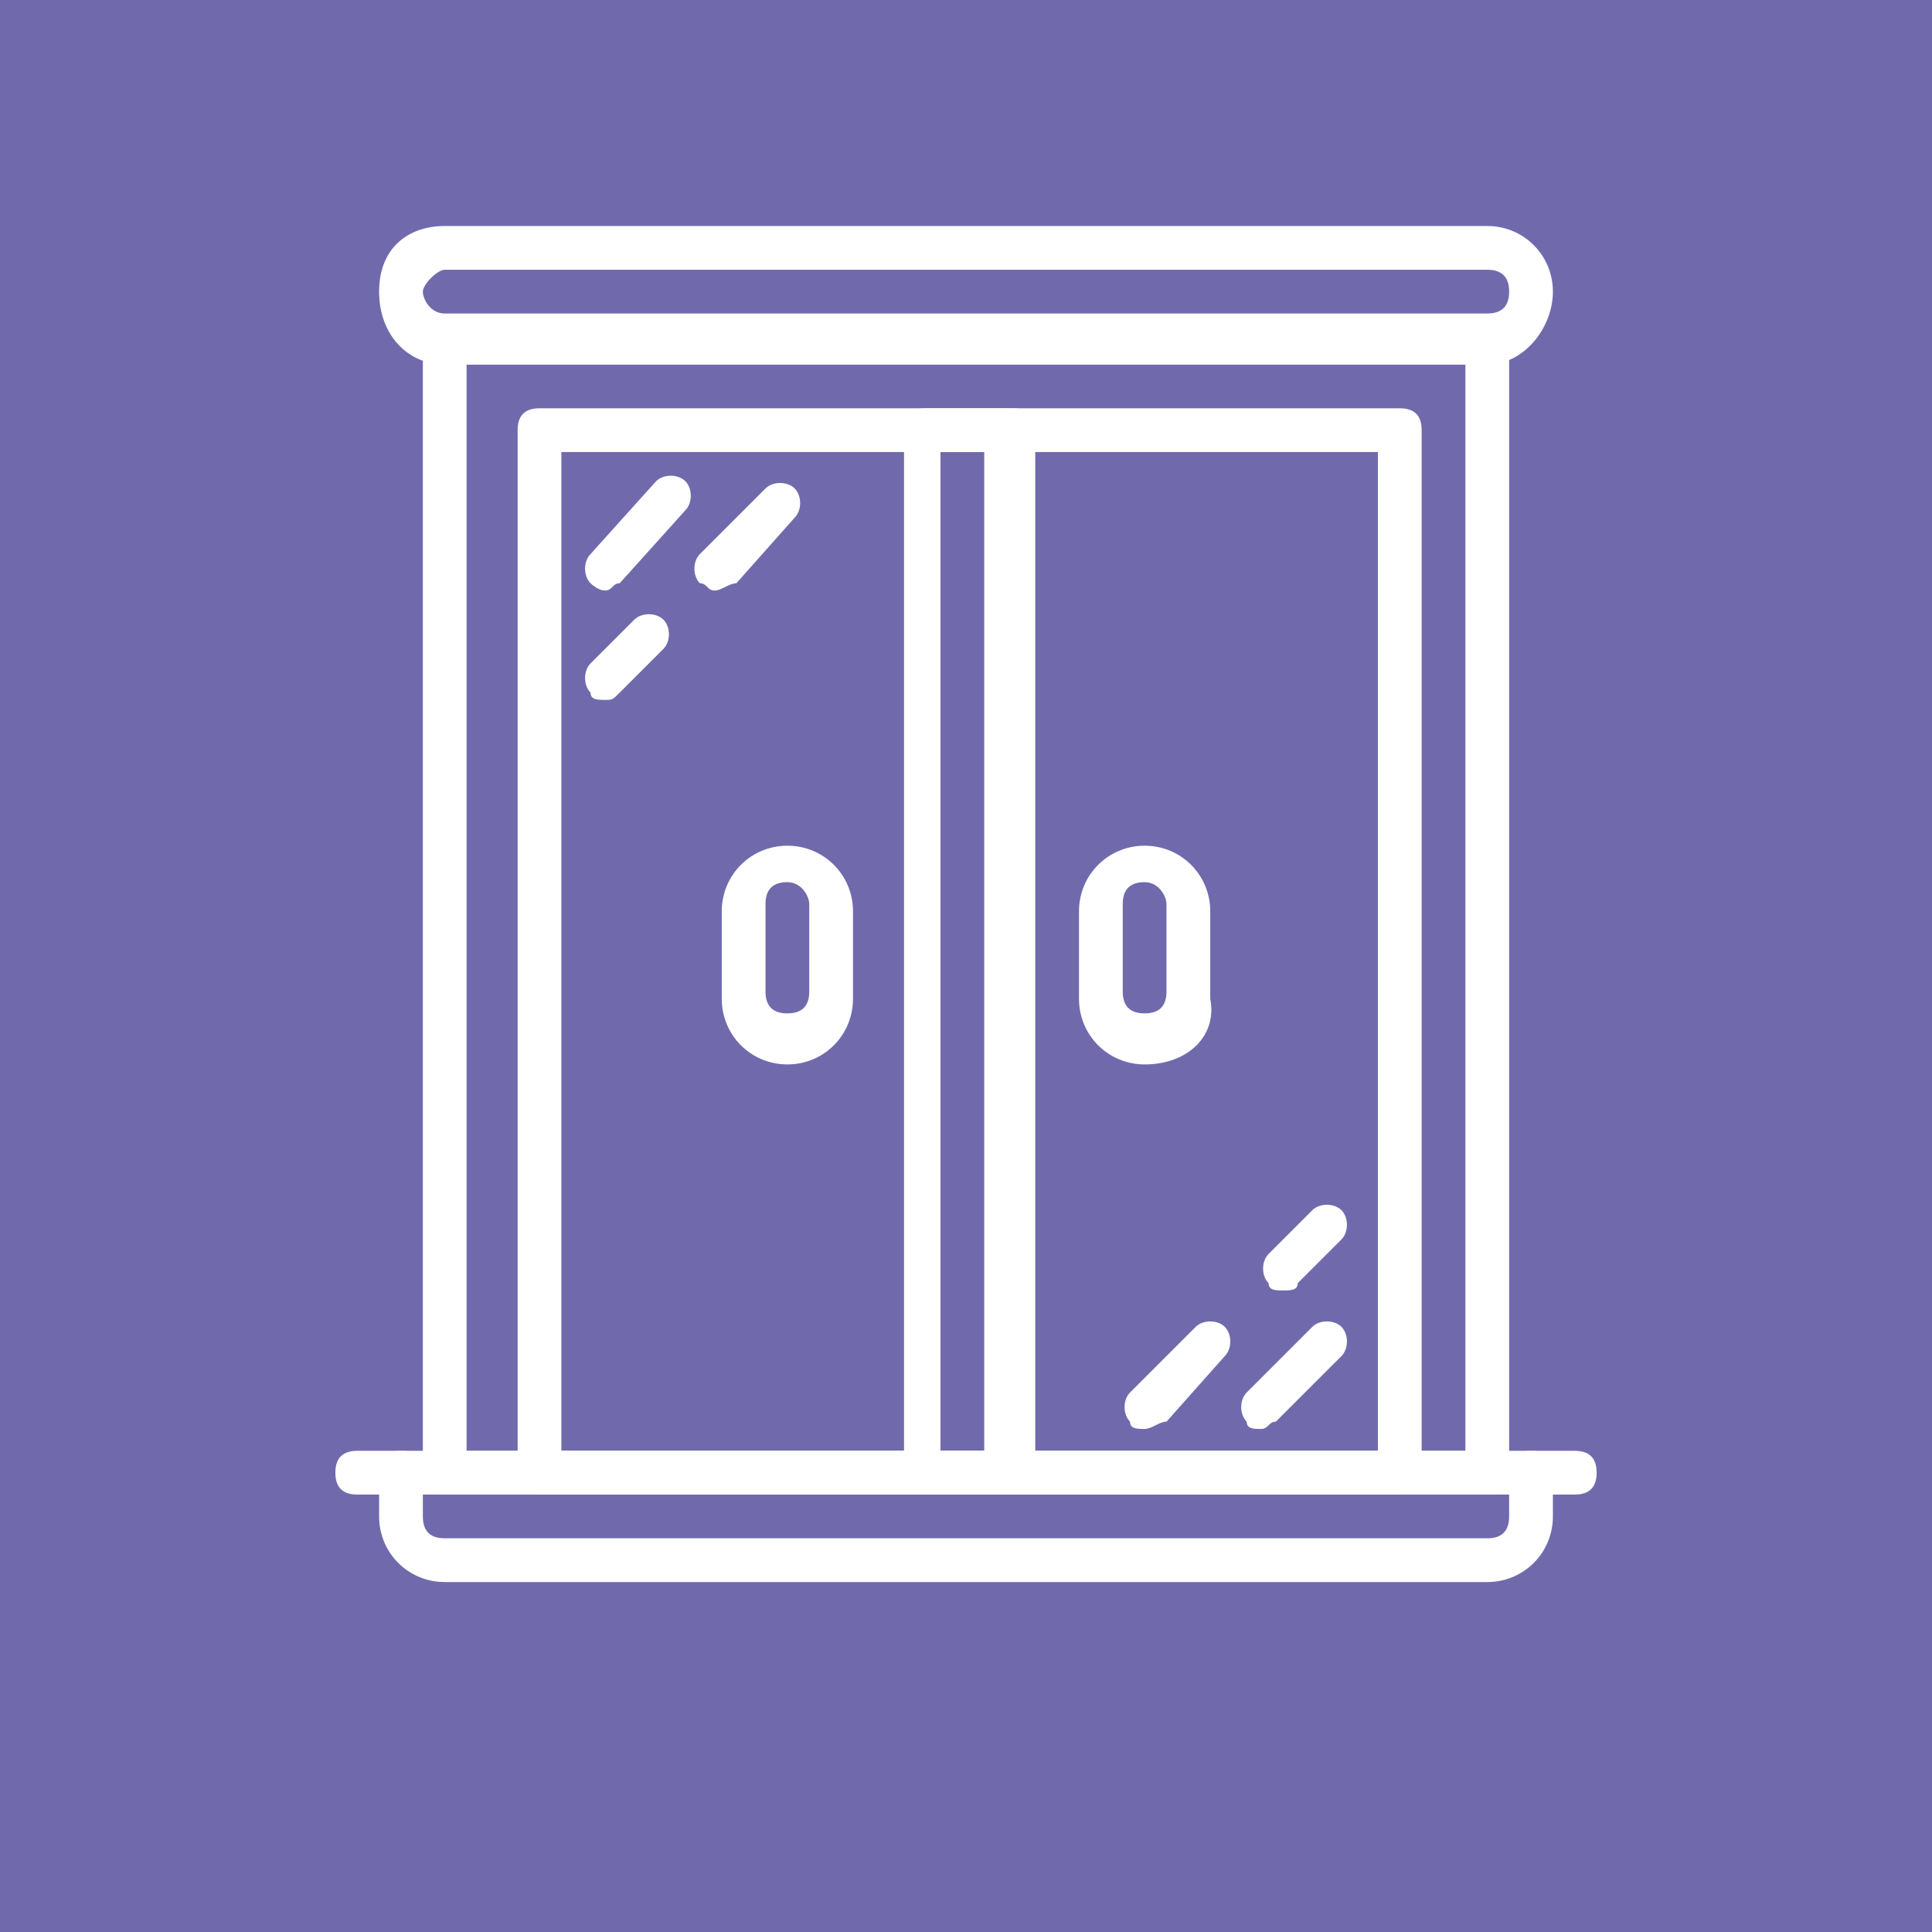 <?xml version="1.0" encoding="utf-8"?>
<!-- Generator: Adobe Illustrator 22.0.1, SVG Export Plug-In . SVG Version: 6.00 Build 0)  -->
<svg version="1.1" id="Слой_1" xmlns="http://www.w3.org/2000/svg" xmlns:xlink="http://www.w3.org/1999/xlink" x="0px" y="0px"
	 viewBox="0 0 26.5 26.5" style="enable-background:new 0 0 26.5 26.5;" xml:space="preserve">
<style type="text/css">
	.st0{fill:#706AAD}
	.st1{fill:#FFFFFF;}
	.st2{fill:#FFFFFF;stroke:#FFFFFF;stroke-width:0.25;stroke-miterlimit:10;}
</style>
<rect class="st0" width="26.5" height="26.5"/>
<g transform="translate(1 1)">
	<path class="st1" d="M4.5,19.5H3.9c-0.2,0-0.3-0.1-0.3-0.3s0.1-0.3,0.3-0.3h0.6c0.2,0,0.3,0.1,0.3,0.3S4.7,19.5,4.5,19.5z"/>
	<path class="st1" d="M19.4,19.5H5.1c-0.2,0-0.3-0.1-0.3-0.3V3.7c0-0.2,0.1-0.3,0.3-0.3h14.3c0.2,0,0.3,0.1,0.3,0.3v15.5
		C19.7,19.4,19.6,19.5,19.4,19.5z M5.4,18.9h13.7V4H5.4V18.9z"/>
	<path class="st1" d="M18.1,19.5H6.4c-0.2,0-0.3-0.1-0.3-0.3V4.9c0-0.2,0.1-0.3,0.3-0.3h11.8c0.2,0,0.3,0.1,0.3,0.3v14.3
		C18.5,19.4,18.3,19.5,18.1,19.5z M6.7,18.9h11.2V5.2H6.7V18.9z"/>
	<path class="st1" d="M19.4,20.7H5.1c-0.5,0-0.9-0.4-0.9-0.9v-0.6c0-0.2,0.1-0.3,0.3-0.3H20c0.2,0,0.3,0.1,0.3,0.3v0.6
		C20.3,20.3,19.9,20.7,19.4,20.7z M4.8,19.5v0.3c0,0.2,0.1,0.3,0.3,0.3h14.3c0.2,0,0.3-0.1,0.3-0.3v-0.3H4.8z"/>
	<path class="st1" d="M19.4,4H5.1C4.6,4,4.2,3.6,4.2,3s0.4-0.9,0.9-0.9h14.3c0.5,0,0.9,0.4,0.9,0.9S19.9,4,19.4,4z M5.1,2.7
		C5,2.7,4.8,2.9,4.8,3s0.1,0.3,0.3,0.3h14.3c0.2,0,0.3-0.1,0.3-0.3s-0.1-0.3-0.3-0.3H5.1z"/>
	<path class="st1" d="M20.6,19.5H20c-0.2,0-0.3-0.1-0.3-0.3s0.1-0.3,0.3-0.3h0.6c0.2,0,0.3,0.1,0.3,0.3S20.8,19.5,20.6,19.5z"/>
	<path class="st1" d="M12.9,19.5h-1.2c-0.2,0-0.3-0.1-0.3-0.3V4.9c0-0.2,0.1-0.3,0.3-0.3h1.2c0.2,0,0.3,0.1,0.3,0.3v14.3
		C13.2,19.4,13.1,19.5,12.9,19.5z M11.9,18.9h0.6V5.2h-0.6V18.9z"/>
	<path class="st1" d="M7.3,7.1C7.2,7.1,7.1,7,7.1,7c-0.1-0.1-0.1-0.3,0-0.4L8,5.6c0.1-0.1,0.3-0.1,0.4,0s0.1,0.3,0,0.4L7.5,7
		C7.4,7,7.4,7.1,7.3,7.1z"/>
	<path class="st1" d="M7.3,8.6c-0.1,0-0.2,0-0.2-0.1c-0.1-0.1-0.1-0.3,0-0.4l0.6-0.6c0.1-0.1,0.3-0.1,0.4,0c0.1,0.1,0.1,0.3,0,0.4
		L7.5,8.5C7.4,8.6,7.4,8.6,7.3,8.6z"/>
	<path class="st1" d="M8.8,7.1C8.7,7.1,8.7,7,8.6,7c-0.1-0.1-0.1-0.3,0-0.4l0.9-0.9c0.1-0.1,0.3-0.1,0.4,0s0.1,0.3,0,0.4L9.1,7
		C9,7,8.9,7.1,8.8,7.1z"/>
	<path class="st1" d="M16.3,18.6c-0.1,0-0.2,0-0.2-0.1c-0.1-0.1-0.1-0.3,0-0.4l0.9-0.9c0.1-0.1,0.3-0.1,0.4,0c0.1,0.1,0.1,0.3,0,0.4
		l-0.9,0.9C16.4,18.5,16.4,18.6,16.3,18.6z"/>
	<path class="st1" d="M16.6,16.7c-0.1,0-0.2,0-0.2-0.1c-0.1-0.1-0.1-0.3,0-0.4l0.6-0.6c0.1-0.1,0.3-0.1,0.4,0c0.1,0.1,0.1,0.3,0,0.4
		l-0.6,0.6C16.8,16.7,16.7,16.7,16.6,16.7z"/>
	<path class="st1" d="M14.7,18.6c-0.1,0-0.2,0-0.2-0.1c-0.1-0.1-0.1-0.3,0-0.4l0.9-0.9c0.1-0.1,0.3-0.1,0.4,0c0.1,0.1,0.1,0.3,0,0.4
		L15,18.5C14.9,18.5,14.8,18.6,14.7,18.6z"/>
	<path class="st1" d="M9.8,13.6c-0.5,0-0.9-0.4-0.9-0.9v-1.2c0-0.5,0.4-0.9,0.9-0.9c0.5,0,0.9,0.4,0.9,0.9v1.2
		C10.7,13.2,10.3,13.6,9.8,13.6z M9.8,11.1c-0.2,0-0.3,0.1-0.3,0.3v1.2c0,0.2,0.1,0.3,0.3,0.3s0.3-0.1,0.3-0.3v-1.2
		C10.1,11.3,10,11.1,9.8,11.1z"/>
	<path class="st1" d="M14.7,13.6c-0.5,0-0.9-0.4-0.9-0.9v-1.2c0-0.5,0.4-0.9,0.9-0.9c0.5,0,0.9,0.4,0.9,0.9v1.2
		C15.7,13.2,15.3,13.6,14.7,13.6z M14.7,11.1c-0.2,0-0.3,0.1-0.3,0.3v1.2c0,0.2,0.1,0.3,0.3,0.3s0.3-0.1,0.3-0.3v-1.2
		C15,11.3,14.9,11.1,14.7,11.1z"/>
</g>
</svg>
